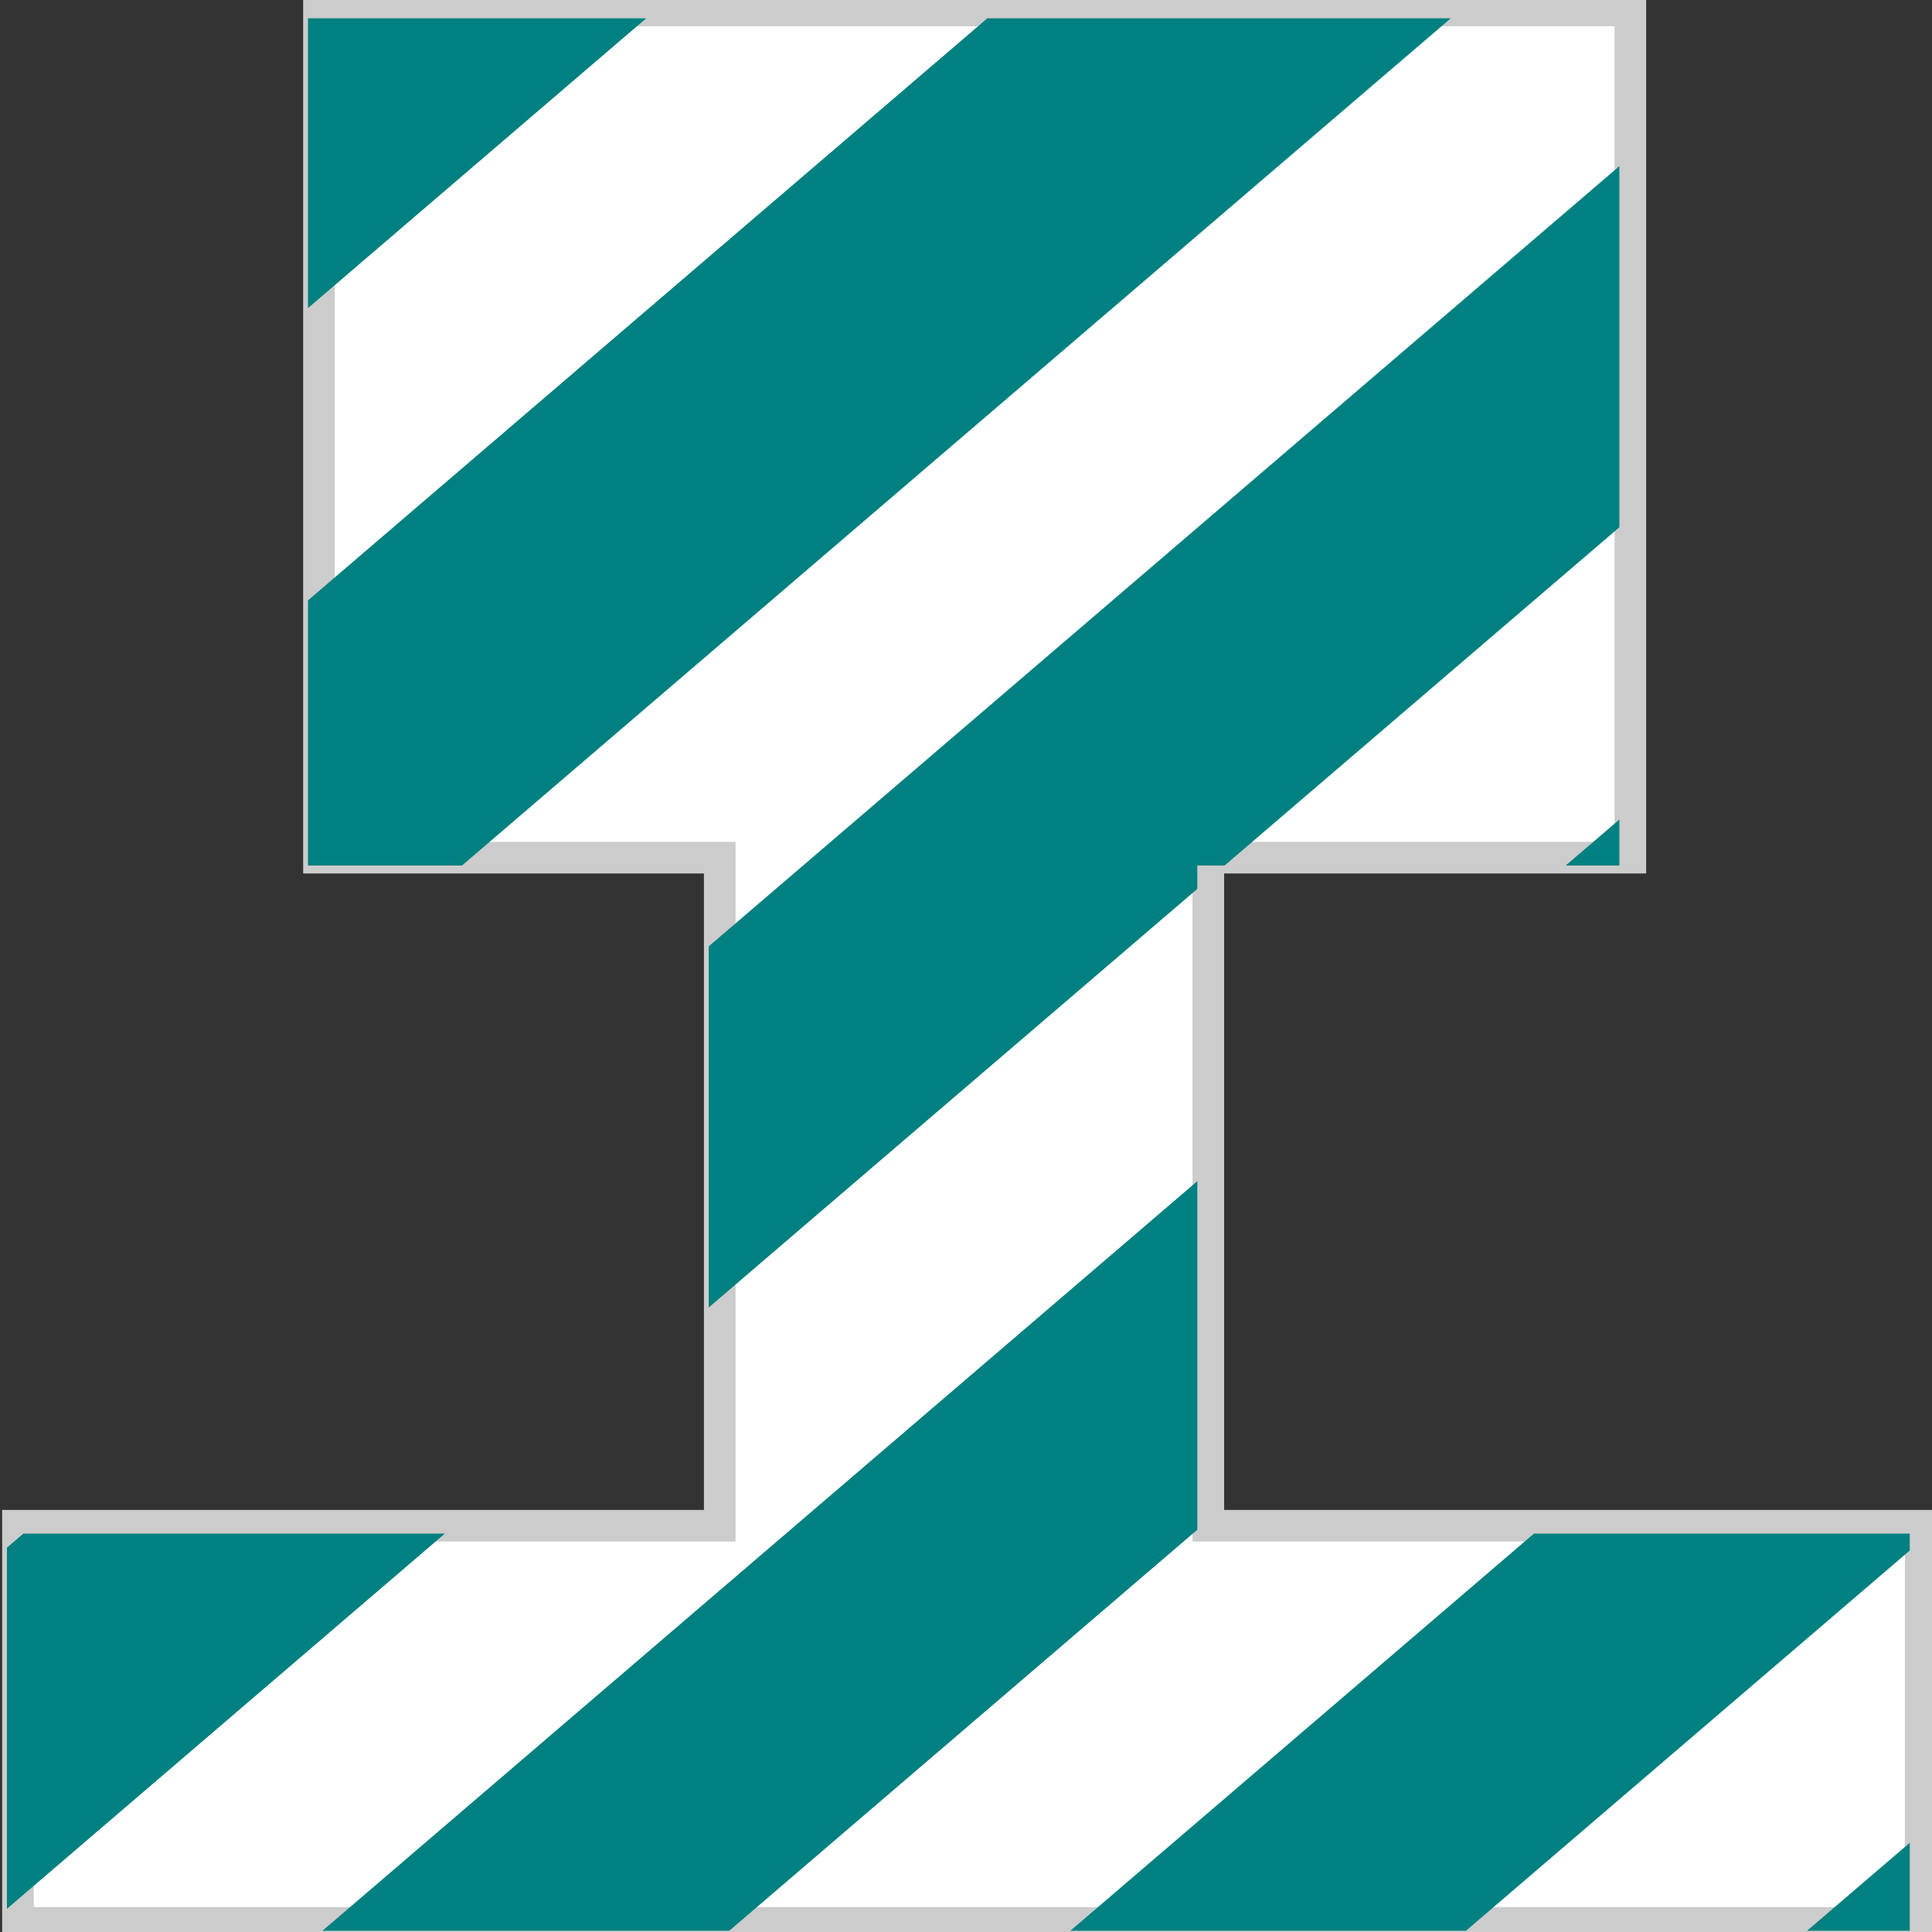 <?xml version="1.0" encoding="UTF-8" standalone="no"?>
<!-- Created with Inkscape (http://www.inkscape.org/) -->

<svg
   xmlns:dc="http://purl.org/dc/elements/1.1/"
   xmlns:cc="http://creativecommons.org/ns#"
   xmlns:rdf="http://www.w3.org/1999/02/22-rdf-syntax-ns#"
   xmlns:svg="http://www.w3.org/2000/svg"
   xmlns="http://www.w3.org/2000/svg"
   xmlns:sodipodi="http://sodipodi.sourceforge.net/DTD/sodipodi-0.dtd"
   xmlns:inkscape="http://www.inkscape.org/namespaces/inkscape"
   width="68mm"
   height="68mm"
   viewBox="0 0 240.945 240.945"
   id="svg2"
   version="1.1"
   inkscape:version="0.91 r13725"
   sodipodi:docname="hurdle.svg"
   inkscape:export-filename="/home/ali/repos/gglyptodon/ld39/assets/img/hurdle.png"
   inkscape:export-xdpi="25.4"
   inkscape:export-ydpi="25.4">
  <rect x="0" y="0" width="240.945" height="240.945" fill="#333333" stroke="none"/>
  <defs
     id="defs4" />
  <sodipodi:namedview
     id="base"
     pagecolor="#ffffff"
     bordercolor="#666666"
     borderopacity="1.0"
     inkscape:pageopacity="0.0"
     inkscape:pageshadow="2"
     inkscape:zoom="0.98994949"
     inkscape:cx="212.97907"
     inkscape:cy="127.54103"
     inkscape:document-units="px"
     inkscape:current-layer="layer1"
     showgrid="false"
     showguides="true"
     inkscape:guide-bbox="true"
     fit-margin-top="0"
     fit-margin-left="0"
     fit-margin-right="0"
     fit-margin-bottom="0"
     inkscape:window-width="1366"
     inkscape:window-height="720"
     inkscape:window-x="0"
     inkscape:window-y="0"
     inkscape:window-maximized="1">
    <sodipodi:guide
       position="105.927,37.519"
       orientation="1,0"
       id="guide4142" />
  </sodipodi:namedview>
  <g
     inkscape:label="Layer 1"
     inkscape:groupmode="layer"
     id="layer1"
     transform="translate(-116.307,-424.673)">
    <path
       inkscape:connector-curvature="0"
       style="color:#000000;clip-rule:nonzero;display:inline;overflow:visible;visibility:visible;opacity:1;isolation:auto;mix-blend-mode:normal;color-interpolation:sRGB;color-interpolation-filters:linearRGB;solid-color:#000000;solid-opacity:1;fill:#ffffff;fill-opacity:1;fill-rule:evenodd;stroke:#cccccc;stroke-width:3.943;stroke-linecap:round;stroke-linejoin:miter;stroke-miterlimit:4;stroke-dasharray:none;stroke-dashoffset:0;stroke-opacity:1;color-rendering:auto;image-rendering:auto;shape-rendering:auto;text-rendering:auto;enable-background:accumulate"
       d="m 156.086,425.974 0,105.663 49.982,0 0,83.315 -87.523,0 0,49.529 237.305,0 0,-49.529 -88.851,0 0,-83.315 52.636,0 0,-105.663 -163.549,0 z"
       id="rect4136-3" />
    <path
       style="color:#000000;clip-rule:nonzero;display:inline;overflow:visible;visibility:visible;opacity:1;isolation:auto;mix-blend-mode:normal;color-interpolation:sRGB;color-interpolation-filters:linearRGB;solid-color:#000000;solid-opacity:1;fill:#008080;fill-opacity:1;fill-rule:evenodd;stroke:none;stroke-width:2;stroke-linecap:round;stroke-linejoin:miter;stroke-miterlimit:4;stroke-dasharray:none;stroke-dashoffset:0;stroke-opacity:1;color-rendering:auto;image-rendering:auto;shape-rendering:auto;text-rendering:auto;enable-background:accumulate"
       d="m 154.713,426.954 0,36.147 42.186,-36.147 -42.186,0 z m 84.728,0 -84.728,72.596 0,33.068 19.206,0 123.321,-105.663 -57.799,0 z m 78.822,18.439 -113.568,97.303 0,45.04 60.931,-52.206 0,-2.912 3.4,0 49.236,-42.187 0,-45.038 z m 0,81.487 -6.697,5.738 6.697,0 0,-5.738 z m -52.636,45.099 -109.107,93.483 50.738,0 58.369,-50.01 0,-43.473 z m -146.409,43.954 -2.045,1.754 0,45.04 54.614,-46.794 -52.568,0 z m 188.389,0 -57.808,49.529 49.335,0 55.344,-47.419 0,-2.11 -46.871,0 z m 46.871,38.559 -12.805,10.97 12.805,0 0,-10.97 z"
       id="rect4136"
       inkscape:connector-curvature="0" />
  </g>
</svg>
